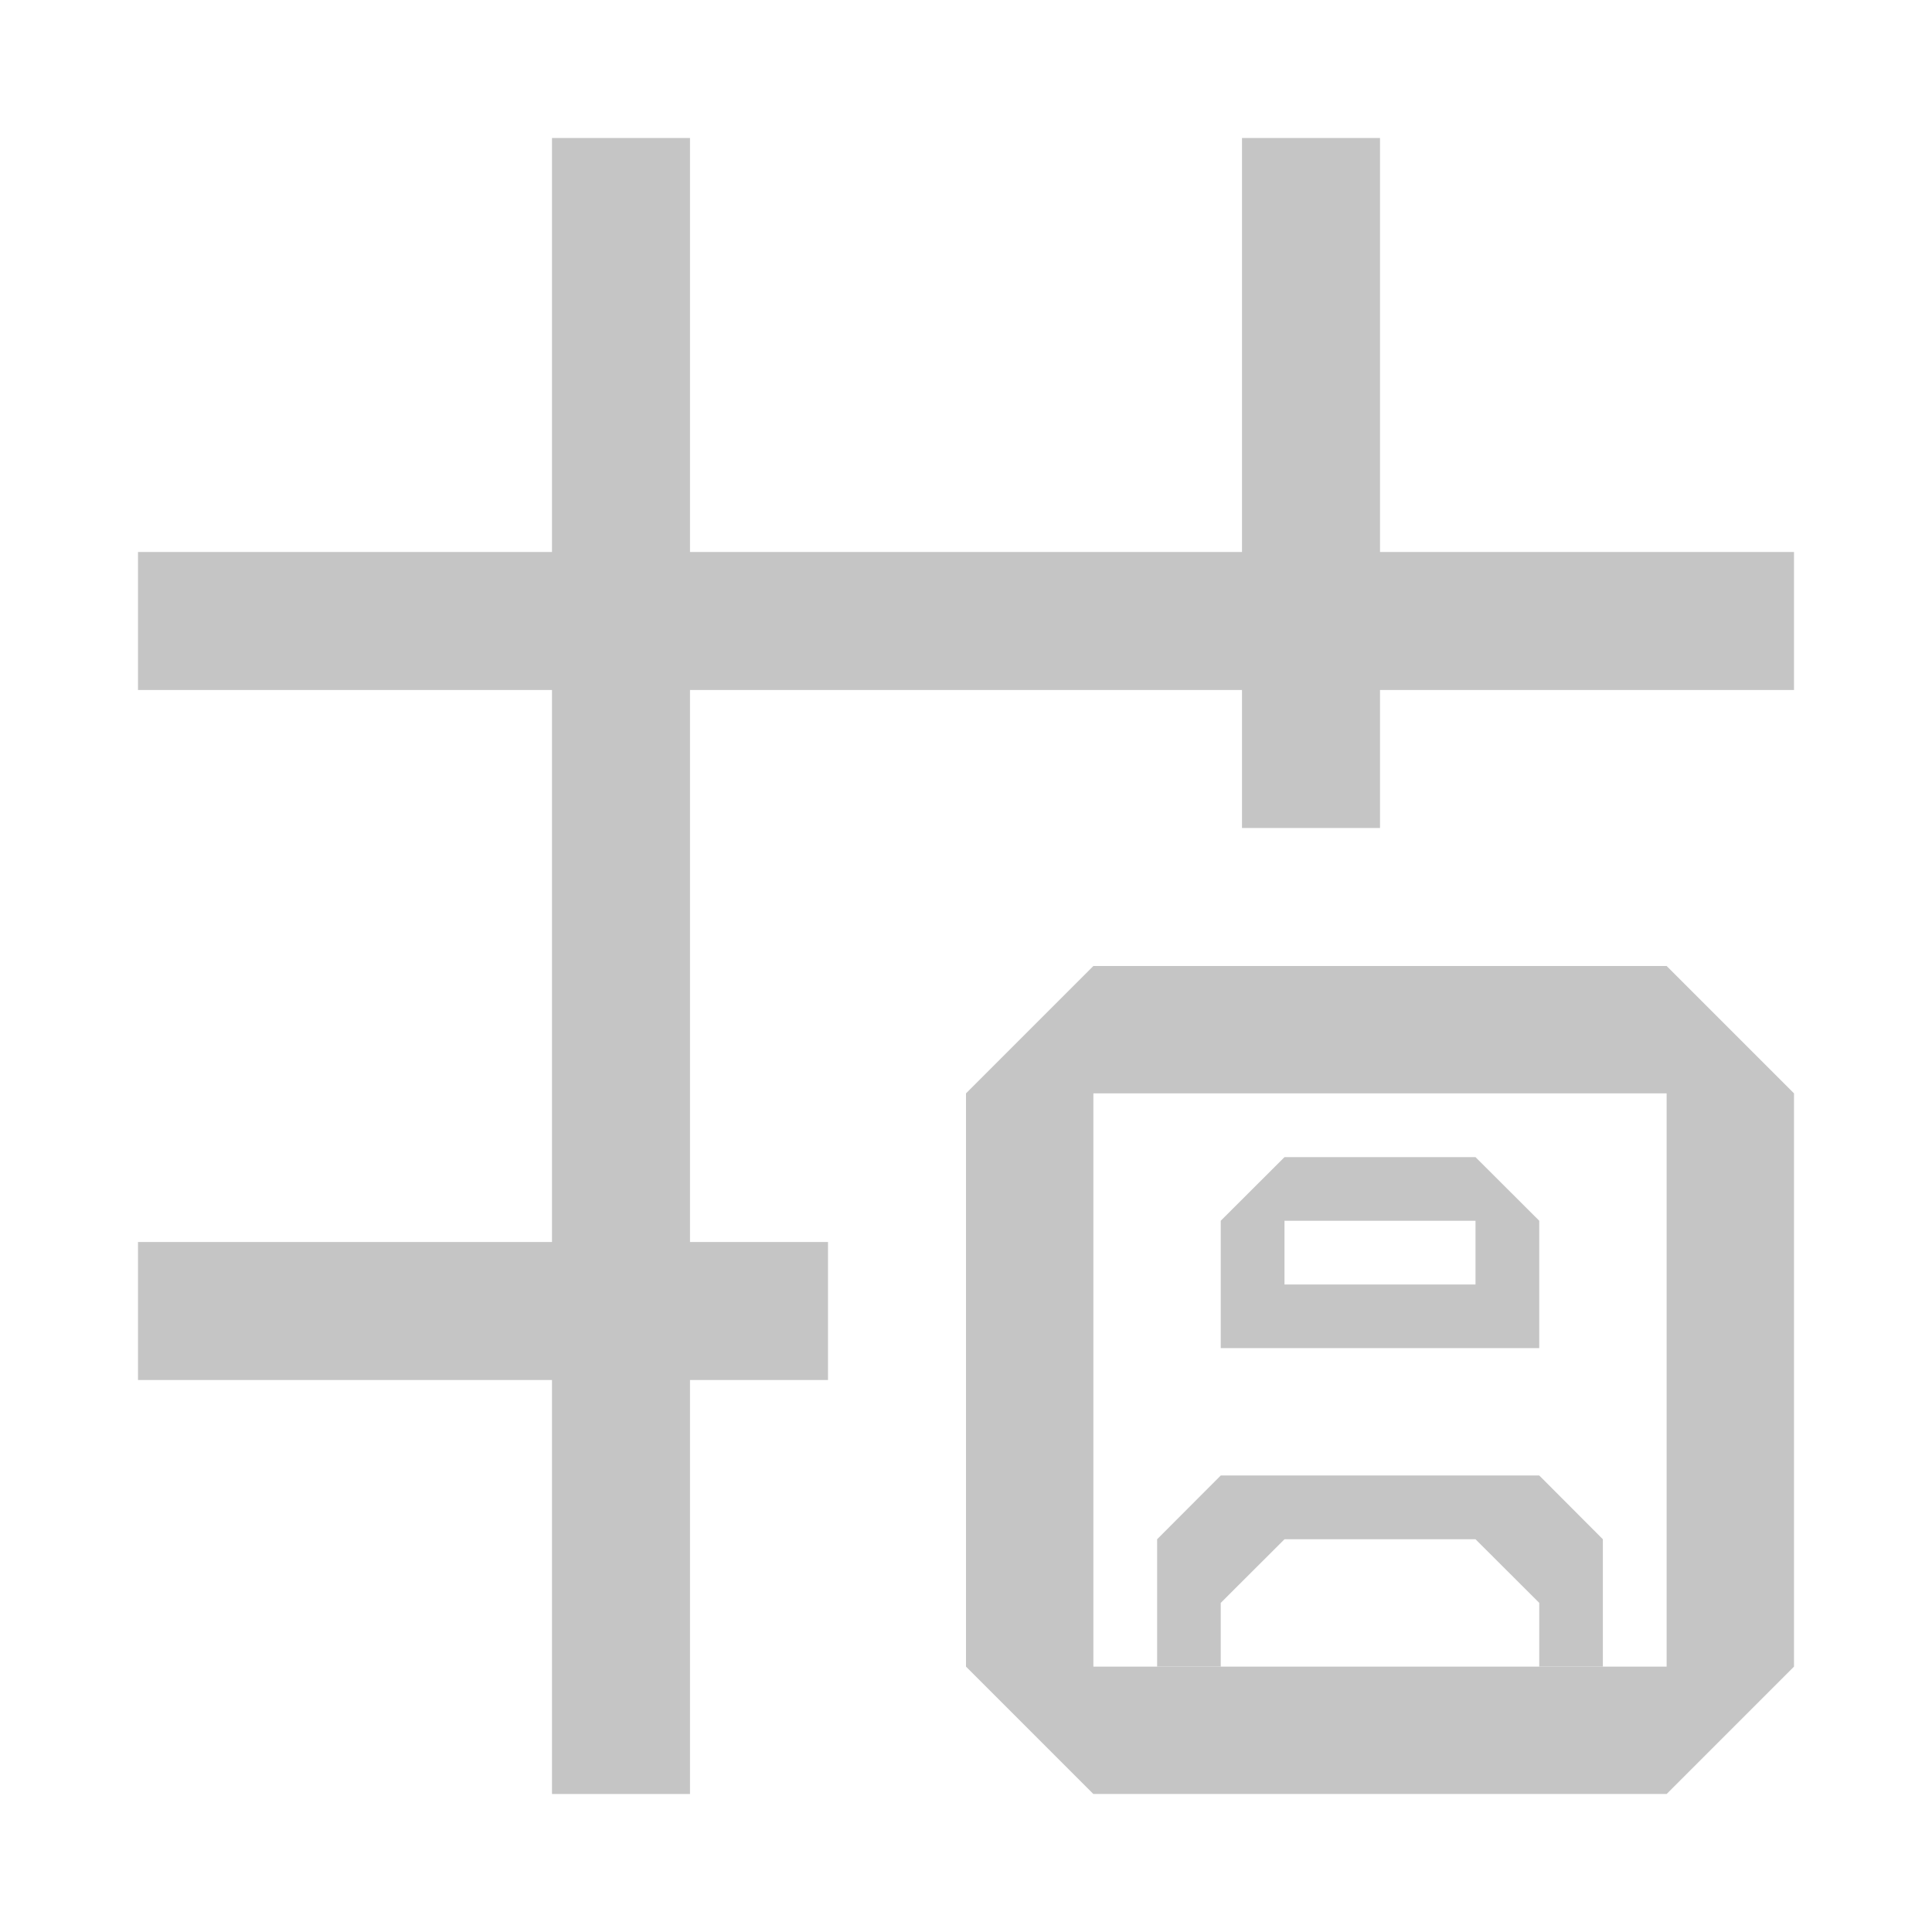 <svg width="14" height="14" viewBox="0 0 14 14" fill="none" xmlns="http://www.w3.org/2000/svg">
<path fill-rule="evenodd" clip-rule="evenodd" d="M5 1H4V4H1V5H4V9H1V10H4V13H5V10H6V9H5V5H9V6H10V5H13V4H10V1H9V4H5V1Z" fill="#C5C5C5"/>
<path fill-rule="evenodd" clip-rule="evenodd" d="M7 7.923L7.923 7H12.077L13 7.923V12.077L12.077 13H7.923L7 12.077V7.923ZM7.923 7.923V12.077H8.385H8.846H11.154H11.615H12.077V7.923H7.923Z" fill="#C5C5C5"/>
<path fill-rule="evenodd" clip-rule="evenodd" d="M8.846 9.769H11.154V8.846L10.692 8.385H9.308L8.846 8.846V9.769ZM9.308 8.846V9.308H10.692V8.846H9.308Z" fill="#C5C5C5"/>
<path d="M8.846 12.077V11.615L9.308 11.154H10.692L11.154 11.615V12.077H11.615V11.615V11.154L11.154 10.692H8.846L8.385 11.154V12.077H8.846Z" fill="#C5C5C5"/>
</svg>
